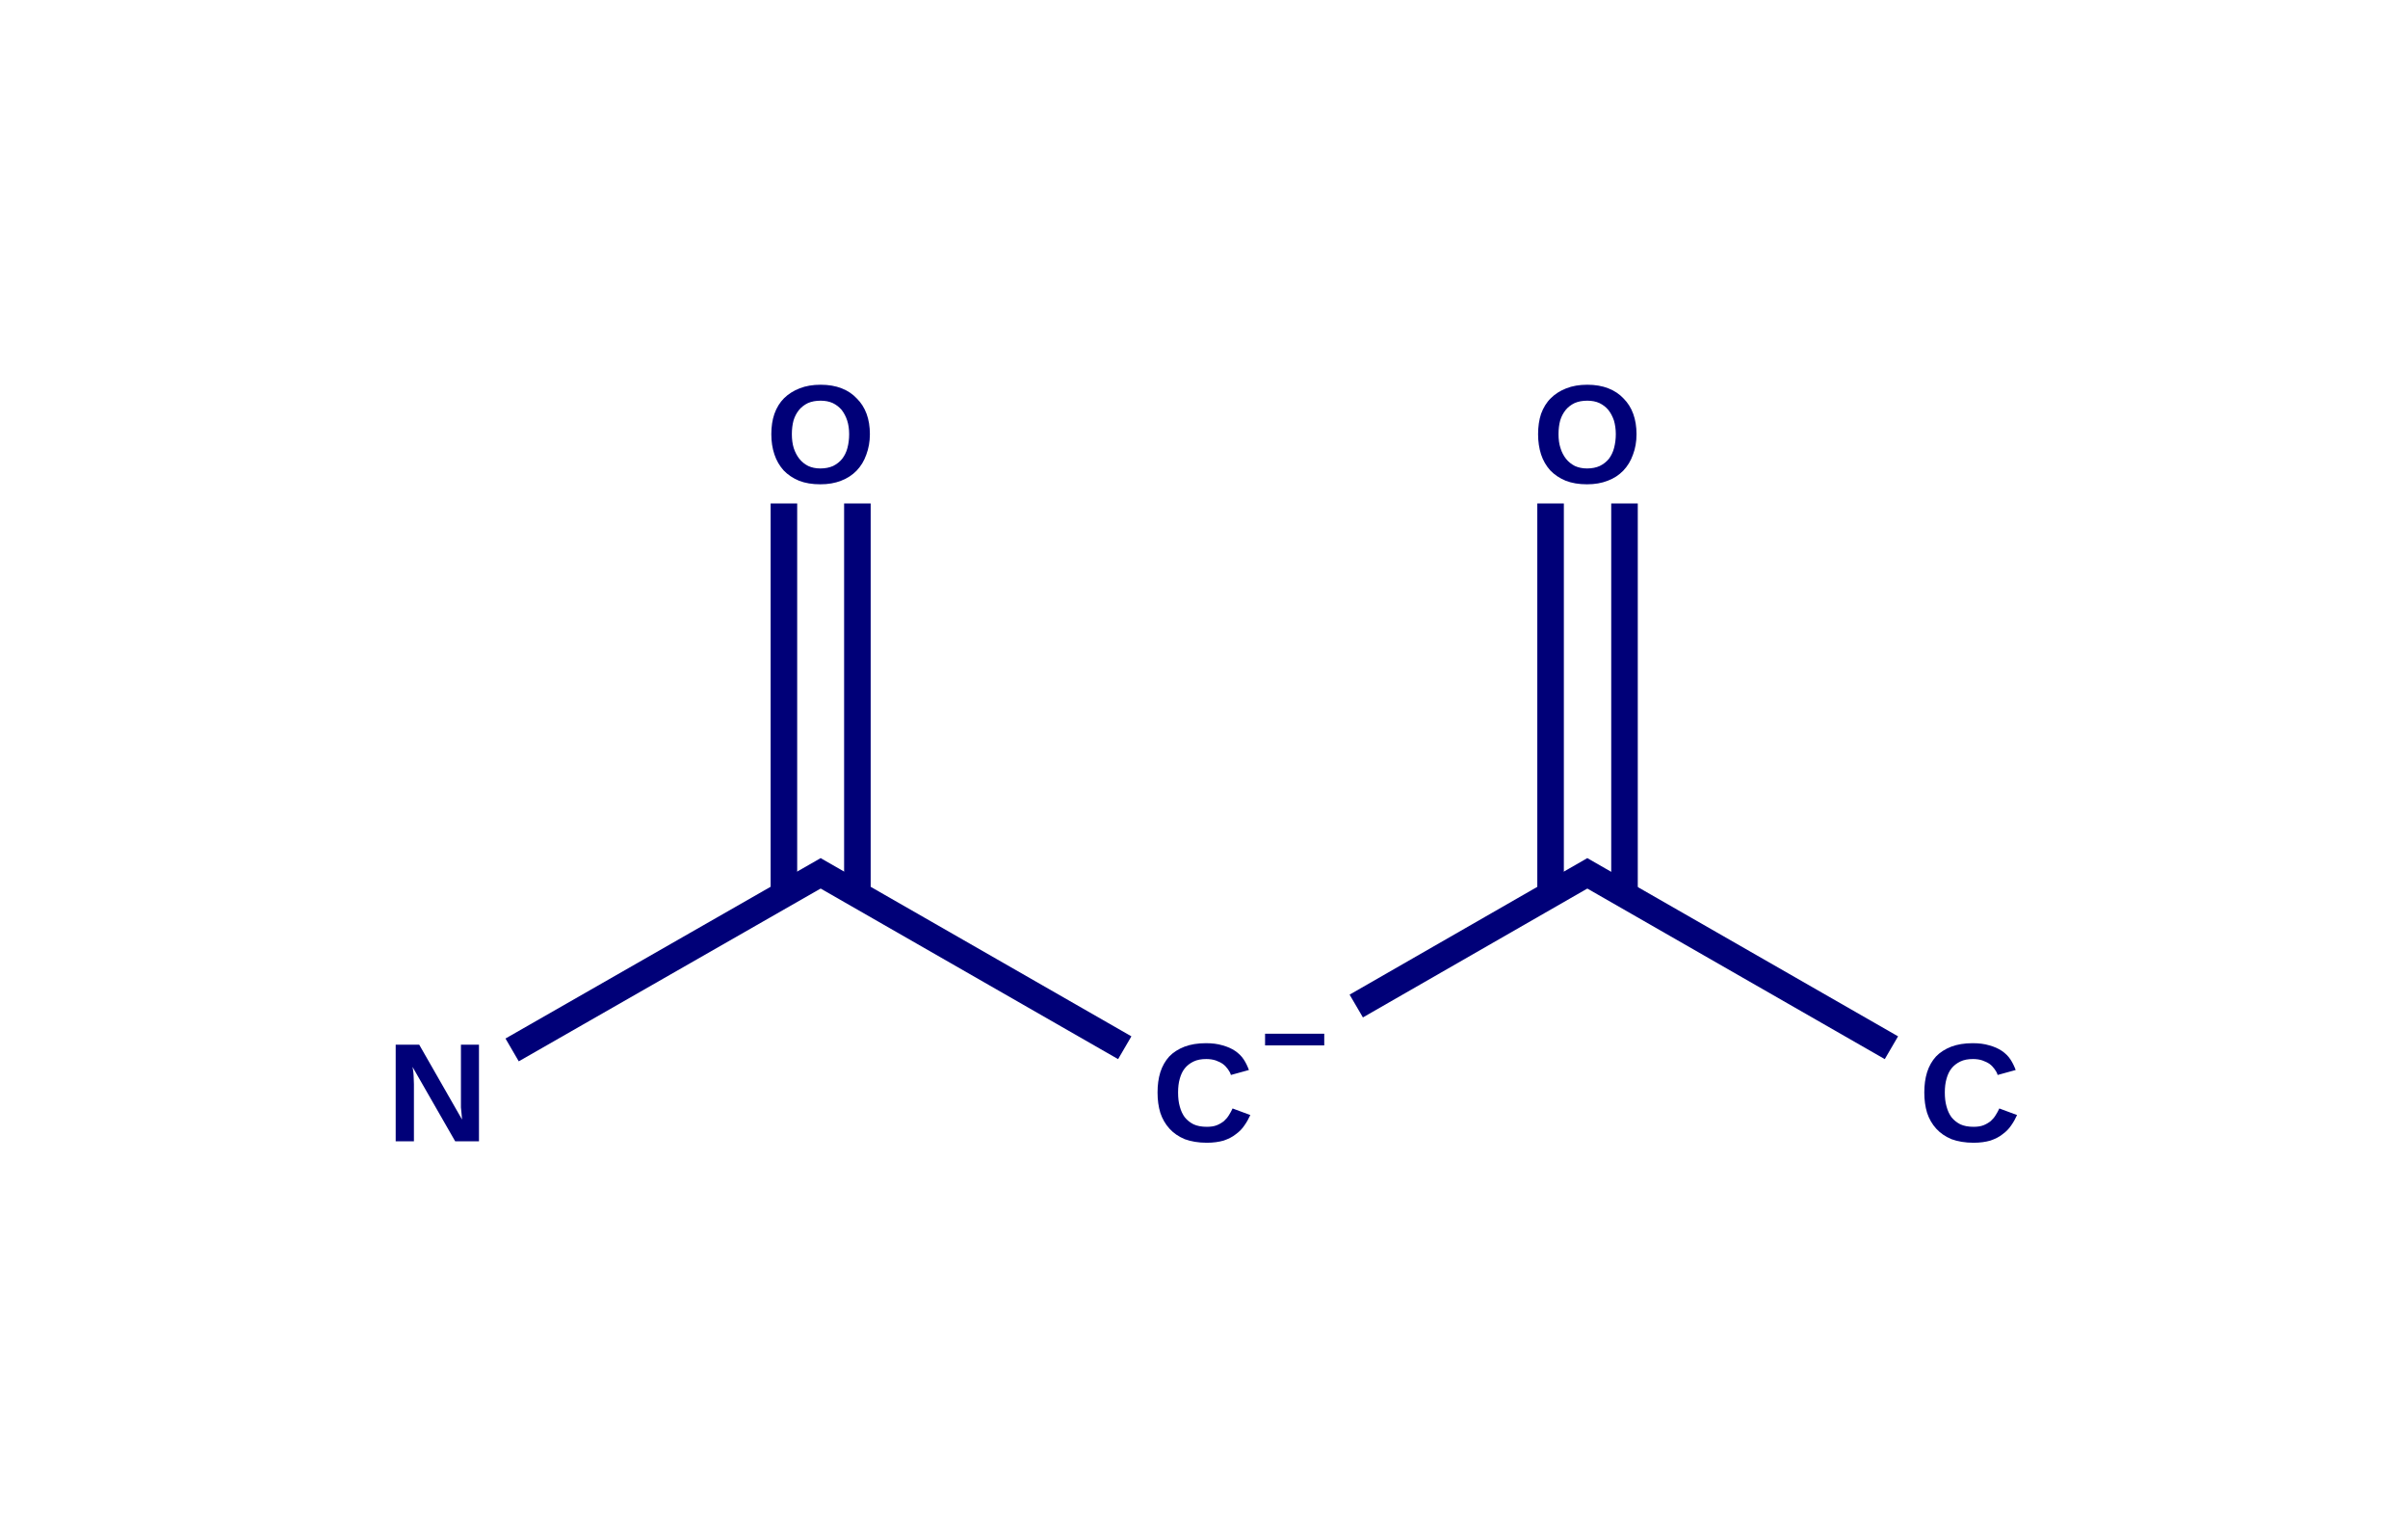 <?xml version="1.0" encoding="UTF-8"?>
<svg xmlns="http://www.w3.org/2000/svg" xmlns:xlink="http://www.w3.org/1999/xlink" width="94.4pt" height="60pt" viewBox="0 0 94.4 60" version="1.1">
<g id="surface32">
<path style=" stroke:none;fill-rule:nonzero;fill:rgb(0%,0%,47.059%);fill-opacity:1;" d="M 17.844 44.727 L 16.172 41.812 C 16.188 41.891 16.199 41.969 16.207 42.047 C 16.211 42.113 16.219 42.184 16.219 42.262 C 16.223 42.344 16.227 42.418 16.227 42.488 L 16.227 44.727 L 15.512 44.727 L 15.512 40.941 L 16.434 40.941 L 18.113 43.875 C 18.105 43.805 18.098 43.727 18.094 43.641 C 18.086 43.57 18.078 43.488 18.07 43.402 C 18.07 43.316 18.07 43.227 18.07 43.133 L 18.07 40.941 L 18.777 40.941 L 18.777 44.727 Z M 17.844 44.727 "/>
<path style=" stroke:none;fill-rule:nonzero;fill:rgb(0%,0%,47.059%);fill-opacity:1;" d="M 47.312 44.16 C 47.465 44.16 47.594 44.141 47.703 44.098 C 47.809 44.055 47.902 44 47.984 43.934 C 48.062 43.863 48.129 43.785 48.18 43.699 C 48.234 43.613 48.281 43.527 48.32 43.441 L 49.016 43.699 C 48.953 43.836 48.879 43.973 48.785 44.105 C 48.699 44.234 48.586 44.352 48.449 44.449 C 48.32 44.555 48.16 44.633 47.973 44.699 C 47.781 44.754 47.562 44.785 47.312 44.785 C 46.977 44.785 46.688 44.734 46.445 44.645 C 46.203 44.543 46.004 44.406 45.848 44.234 C 45.688 44.059 45.566 43.848 45.488 43.613 C 45.414 43.371 45.379 43.105 45.379 42.816 C 45.379 42.523 45.414 42.258 45.488 42.02 C 45.566 41.777 45.684 41.574 45.836 41.406 C 45.992 41.242 46.195 41.113 46.434 41.02 C 46.672 40.93 46.953 40.883 47.277 40.883 C 47.523 40.883 47.738 40.91 47.93 40.969 C 48.117 41.02 48.277 41.09 48.418 41.184 C 48.555 41.277 48.668 41.387 48.754 41.516 C 48.84 41.645 48.906 41.785 48.961 41.934 L 48.254 42.129 C 48.234 42.051 48.191 41.977 48.137 41.902 C 48.082 41.824 48.02 41.758 47.941 41.699 C 47.859 41.641 47.766 41.598 47.66 41.559 C 47.551 41.523 47.426 41.504 47.289 41.504 C 47.094 41.504 46.926 41.535 46.789 41.602 C 46.652 41.668 46.535 41.758 46.445 41.871 C 46.355 41.984 46.293 42.121 46.25 42.277 C 46.203 42.438 46.184 42.617 46.184 42.816 C 46.184 43.02 46.203 43.199 46.25 43.363 C 46.293 43.523 46.355 43.664 46.445 43.785 C 46.535 43.898 46.652 43.992 46.789 44.062 C 46.934 44.129 47.109 44.16 47.312 44.16 Z M 47.312 44.16 "/>
<path style=" stroke:none;fill-rule:nonzero;fill:rgb(0%,0%,47.059%);fill-opacity:1;" d="M 49.594 40.512 L 51.914 40.512 L 51.914 40.969 L 49.594 40.969 "/>
<path style=" stroke:none;fill-rule:nonzero;fill:rgb(0%,0%,47.059%);fill-opacity:1;" d="M 77.371 44.16 C 77.523 44.16 77.652 44.141 77.762 44.098 C 77.867 44.055 77.961 44 78.043 43.934 C 78.121 43.863 78.188 43.785 78.238 43.699 C 78.293 43.613 78.34 43.527 78.379 43.441 L 79.074 43.699 C 79.012 43.836 78.938 43.973 78.844 44.105 C 78.758 44.234 78.645 44.352 78.508 44.449 C 78.379 44.555 78.219 44.633 78.031 44.699 C 77.84 44.754 77.621 44.785 77.371 44.785 C 77.035 44.785 76.746 44.734 76.504 44.645 C 76.262 44.543 76.062 44.406 75.906 44.234 C 75.746 44.059 75.625 43.848 75.547 43.613 C 75.473 43.371 75.438 43.105 75.438 42.816 C 75.438 42.523 75.473 42.258 75.547 42.02 C 75.625 41.777 75.742 41.574 75.895 41.406 C 76.051 41.242 76.254 41.113 76.492 41.02 C 76.73 40.93 77.012 40.883 77.336 40.883 C 77.582 40.883 77.797 40.91 77.988 40.969 C 78.176 41.02 78.336 41.09 78.477 41.184 C 78.613 41.277 78.727 41.387 78.812 41.516 C 78.898 41.645 78.965 41.785 79.02 41.934 L 78.312 42.129 C 78.293 42.051 78.25 41.977 78.195 41.902 C 78.141 41.824 78.078 41.758 78 41.699 C 77.918 41.641 77.824 41.598 77.715 41.559 C 77.609 41.523 77.484 41.504 77.348 41.504 C 77.152 41.504 76.984 41.535 76.848 41.602 C 76.711 41.668 76.594 41.758 76.504 41.871 C 76.414 41.984 76.352 42.121 76.309 42.277 C 76.262 42.438 76.242 42.617 76.242 42.816 C 76.242 43.02 76.262 43.199 76.309 43.363 C 76.352 43.523 76.414 43.664 76.504 43.785 C 76.594 43.898 76.711 43.992 76.848 44.062 C 76.992 44.129 77.168 44.16 77.371 44.16 Z M 77.371 44.16 "/>
<path style=" stroke:none;fill-rule:nonzero;fill:rgb(0%,0%,47.059%);fill-opacity:1;" d="M 34.102 17.016 C 34.102 17.309 34.051 17.578 33.961 17.82 C 33.875 18.066 33.746 18.273 33.582 18.445 C 33.414 18.617 33.211 18.75 32.973 18.84 C 32.734 18.934 32.465 18.98 32.16 18.98 C 31.84 18.98 31.562 18.934 31.324 18.84 C 31.086 18.742 30.883 18.605 30.719 18.434 C 30.559 18.254 30.438 18.047 30.359 17.809 C 30.277 17.566 30.238 17.301 30.238 17.016 C 30.238 16.723 30.277 16.453 30.359 16.219 C 30.445 15.977 30.57 15.773 30.738 15.605 C 30.906 15.441 31.109 15.312 31.348 15.219 C 31.586 15.125 31.859 15.078 32.172 15.078 C 32.48 15.078 32.758 15.125 32.996 15.219 C 33.234 15.312 33.43 15.445 33.59 15.617 C 33.758 15.781 33.883 15.98 33.973 16.219 C 34.059 16.453 34.102 16.723 34.102 17.016 Z M 33.289 17.016 C 33.289 16.816 33.262 16.633 33.211 16.477 C 33.16 16.32 33.086 16.184 32.996 16.066 C 32.898 15.953 32.785 15.863 32.648 15.797 C 32.508 15.734 32.352 15.703 32.172 15.703 C 31.98 15.703 31.816 15.734 31.672 15.797 C 31.535 15.863 31.418 15.953 31.324 16.066 C 31.23 16.184 31.156 16.32 31.109 16.477 C 31.066 16.633 31.043 16.816 31.043 17.016 C 31.043 17.215 31.066 17.398 31.117 17.562 C 31.168 17.719 31.242 17.859 31.336 17.98 C 31.43 18.098 31.543 18.191 31.684 18.262 C 31.816 18.324 31.977 18.359 32.16 18.359 C 32.355 18.359 32.52 18.324 32.66 18.262 C 32.801 18.191 32.922 18.098 33.016 17.98 C 33.109 17.859 33.18 17.719 33.223 17.551 C 33.266 17.387 33.289 17.207 33.289 17.016 Z M 33.289 17.016 "/>
<path style=" stroke:none;fill-rule:nonzero;fill:rgb(0%,0%,47.059%);fill-opacity:1;" d="M 64.156 17.016 C 64.156 17.309 64.109 17.578 64.016 17.82 C 63.93 18.066 63.801 18.273 63.637 18.445 C 63.469 18.617 63.27 18.75 63.027 18.84 C 62.789 18.934 62.52 18.98 62.215 18.98 C 61.895 18.98 61.621 18.934 61.379 18.84 C 61.141 18.742 60.938 18.605 60.773 18.434 C 60.613 18.254 60.492 18.047 60.414 17.809 C 60.336 17.566 60.297 17.301 60.297 17.016 C 60.297 16.723 60.336 16.453 60.414 16.219 C 60.504 15.977 60.625 15.773 60.797 15.605 C 60.961 15.441 61.164 15.312 61.402 15.219 C 61.641 15.125 61.914 15.078 62.227 15.078 C 62.535 15.078 62.812 15.125 63.051 15.219 C 63.289 15.312 63.488 15.445 63.648 15.617 C 63.812 15.781 63.941 15.98 64.027 16.219 C 64.113 16.453 64.156 16.723 64.156 17.016 Z M 63.344 17.016 C 63.344 16.816 63.316 16.633 63.27 16.477 C 63.215 16.32 63.145 16.184 63.051 16.066 C 62.957 15.953 62.84 15.863 62.703 15.797 C 62.566 15.734 62.406 15.703 62.227 15.703 C 62.035 15.703 61.871 15.734 61.727 15.797 C 61.59 15.863 61.473 15.953 61.379 16.066 C 61.285 16.184 61.211 16.32 61.164 16.477 C 61.121 16.633 61.098 16.816 61.098 17.016 C 61.098 17.215 61.121 17.398 61.176 17.562 C 61.223 17.719 61.297 17.859 61.391 17.98 C 61.484 18.098 61.602 18.191 61.738 18.262 C 61.875 18.324 62.035 18.359 62.215 18.359 C 62.41 18.359 62.578 18.324 62.715 18.262 C 62.859 18.191 62.977 18.098 63.074 17.98 C 63.164 17.859 63.234 17.719 63.277 17.551 C 63.32 17.387 63.344 17.207 63.344 17.016 Z M 63.344 17.016 "/>
<path style="fill:none;stroke-width:0.06;stroke-linecap:butt;stroke-linejoin:miter;stroke:rgb(0%,0%,47.059%);stroke-opacity:1;stroke-miterlimit:10;" d="M 0.169 1.402 L 0.881 0.991 " transform="matrix(17.353,0,0,17.202,17.144,17.03)"/>
<path style="fill:none;stroke-width:0.06;stroke-linecap:butt;stroke-linejoin:miter;stroke:rgb(0%,0%,47.059%);stroke-opacity:1;stroke-miterlimit:10;" d="M 0.851 0.991 L 1.553 1.397 " transform="matrix(17.353,0,0,17.202,17.144,17.03)"/>
<path style="fill:none;stroke-width:0.06;stroke-linecap:butt;stroke-linejoin:miter;stroke:rgb(0%,0%,47.059%);stroke-opacity:1;stroke-miterlimit:10;" d="M 0.949 1.048 L 0.949 0.157 " transform="matrix(17.353,0,0,17.202,17.144,17.03)"/>
<path style="fill:none;stroke-width:0.06;stroke-linecap:butt;stroke-linejoin:miter;stroke:rgb(0%,0%,47.059%);stroke-opacity:1;stroke-miterlimit:10;" d="M 0.783 1.048 L 0.783 0.157 " transform="matrix(17.353,0,0,17.202,17.144,17.03)"/>
<path style="fill:none;stroke-width:0.06;stroke-linecap:butt;stroke-linejoin:miter;stroke:rgb(0%,0%,47.059%);stroke-opacity:1;stroke-miterlimit:10;" d="M 2.076 1.302 L 2.613 0.991 " transform="matrix(17.353,0,0,17.202,17.144,17.03)"/>
<path style="fill:none;stroke-width:0.06;stroke-linecap:butt;stroke-linejoin:miter;stroke:rgb(0%,0%,47.059%);stroke-opacity:1;stroke-miterlimit:10;" d="M 2.583 0.991 L 3.285 1.397 " transform="matrix(17.353,0,0,17.202,17.144,17.03)"/>
<path style="fill:none;stroke-width:0.06;stroke-linecap:butt;stroke-linejoin:miter;stroke:rgb(0%,0%,47.059%);stroke-opacity:1;stroke-miterlimit:10;" d="M 2.682 1.048 L 2.682 0.157 " transform="matrix(17.353,0,0,17.202,17.144,17.03)"/>
<path style="fill:none;stroke-width:0.06;stroke-linecap:butt;stroke-linejoin:miter;stroke:rgb(0%,0%,47.059%);stroke-opacity:1;stroke-miterlimit:10;" d="M 2.515 1.048 L 2.515 0.157 " transform="matrix(17.353,0,0,17.202,17.144,17.03)"/>
</g>
</svg>
